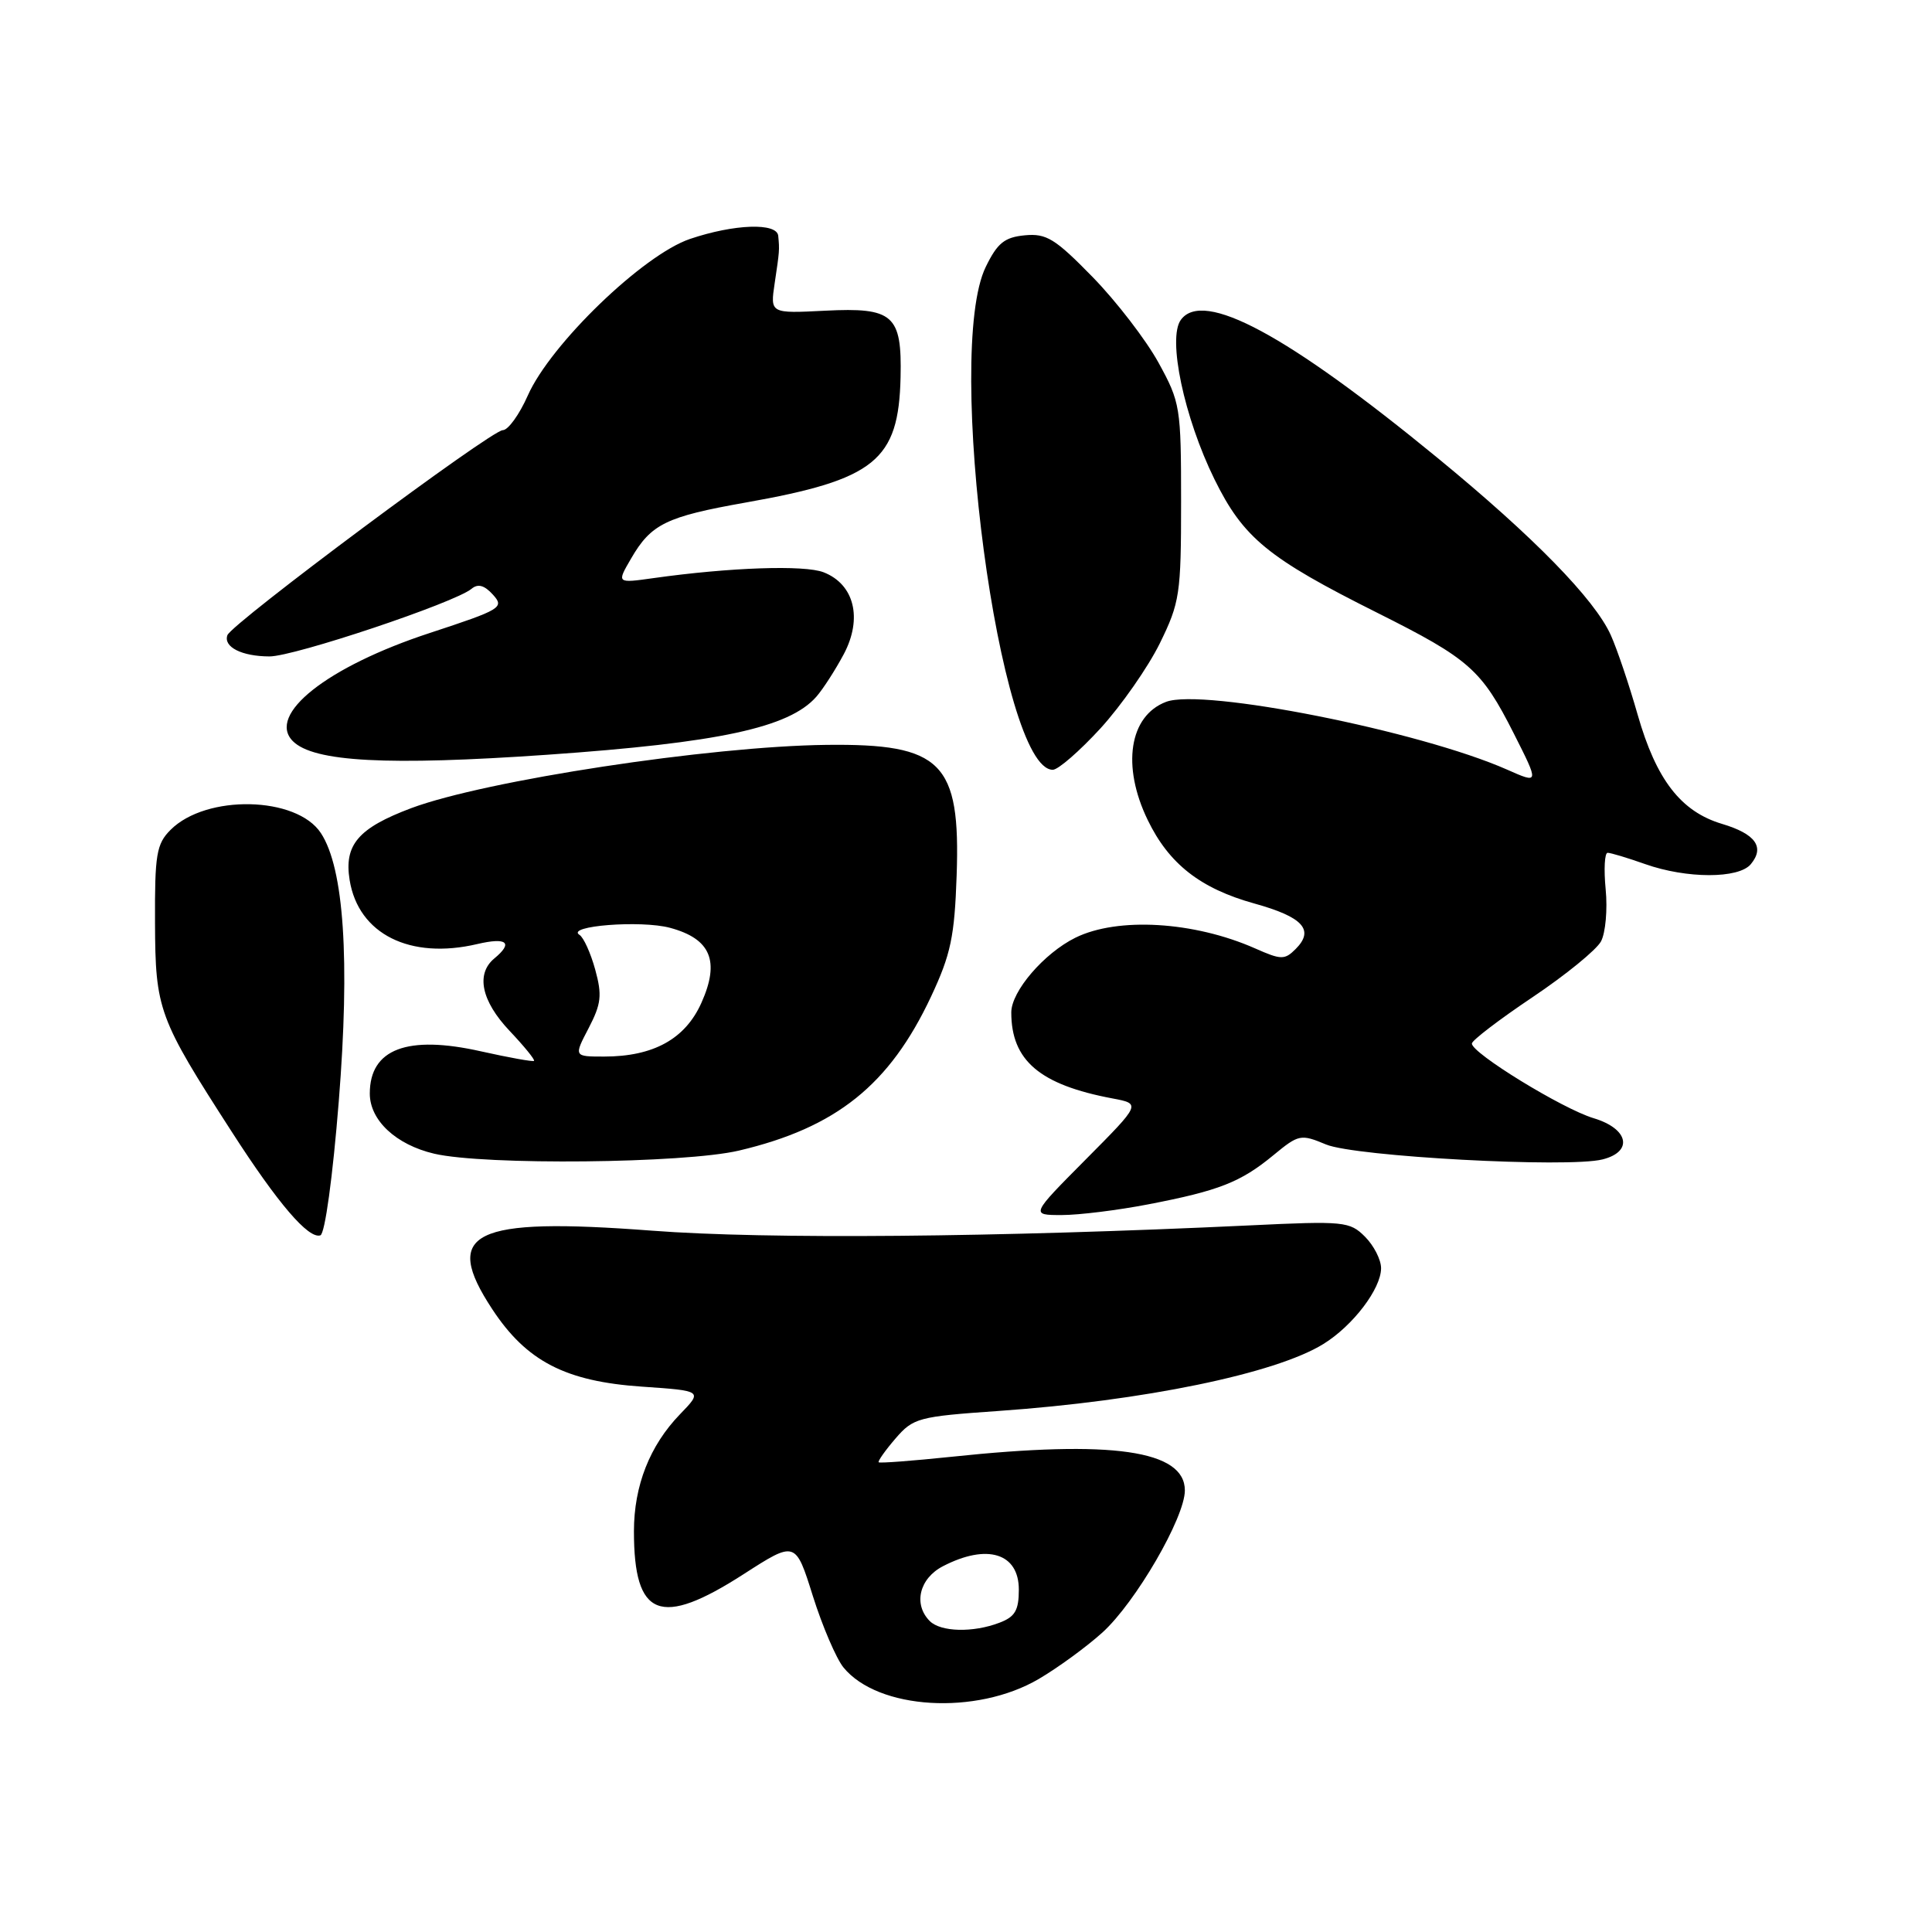 <?xml version="1.0" encoding="UTF-8" standalone="no"?>
<!DOCTYPE svg PUBLIC "-//W3C//DTD SVG 1.1//EN" "http://www.w3.org/Graphics/SVG/1.1/DTD/svg11.dtd" >
<svg xmlns="http://www.w3.org/2000/svg" xmlns:xlink="http://www.w3.org/1999/xlink" version="1.1" viewBox="0 0 256 256">
 <g >
 <path fill="currentColor"
d=" M 137.63 222.48 C 140.17 220.99 143.97 218.22 146.07 216.32 C 150.46 212.35 157.00 201.09 157.00 197.49 C 157.00 192.17 147.37 190.78 126.09 193.03 C 120.92 193.57 116.57 193.90 116.43 193.76 C 116.29 193.62 117.29 192.20 118.65 190.62 C 121.01 187.88 121.67 187.70 132.31 186.96 C 151.56 185.61 168.99 182.02 175.35 178.09 C 179.27 175.67 183.00 170.77 183.00 168.04 C 183.00 166.92 182.04 165.04 180.87 163.87 C 178.85 161.85 178.11 161.77 165.62 162.37 C 131.95 163.96 101.62 164.23 86.39 163.07 C 62.56 161.26 58.50 163.26 65.23 173.48 C 69.77 180.38 74.93 183.05 85.09 183.74 C 93.11 184.29 93.11 184.29 90.10 187.40 C 86.10 191.54 84.00 196.86 84.00 202.90 C 84.00 214.34 87.48 215.70 98.54 208.58 C 105.41 204.16 105.41 204.16 107.71 211.49 C 108.98 215.51 110.81 219.77 111.76 220.94 C 116.33 226.55 129.35 227.33 137.63 222.48 Z  M 44.89 145.92 C 46.39 127.19 45.58 115.05 42.52 110.39 C 39.31 105.49 27.32 105.23 22.60 109.96 C 20.73 111.83 20.50 113.21 20.54 122.28 C 20.59 133.81 20.97 134.86 30.73 150.00 C 36.84 159.49 40.88 164.20 42.45 163.69 C 43.06 163.49 44.09 155.94 44.89 145.92 Z  M 152.16 159.58 C 161.51 157.78 164.39 156.65 168.72 153.08 C 172.09 150.30 172.35 150.25 175.71 151.65 C 179.54 153.25 207.76 154.78 212.34 153.63 C 216.45 152.60 215.80 149.56 211.17 148.17 C 207.04 146.93 194.98 139.53 195.03 138.27 C 195.05 137.85 198.66 135.09 203.06 132.14 C 207.46 129.19 211.54 125.86 212.14 124.74 C 212.74 123.62 213.02 120.52 212.76 117.85 C 212.50 115.18 212.62 113.00 213.02 113.00 C 213.42 113.00 215.66 113.67 218.00 114.50 C 223.50 116.44 230.38 116.45 231.99 114.51 C 233.87 112.25 232.63 110.50 228.18 109.17 C 222.72 107.54 219.46 103.31 217.00 94.71 C 215.87 90.74 214.27 86.00 213.44 84.16 C 211.31 79.41 203.21 71.12 190.50 60.69 C 170.54 44.31 159.42 38.33 156.47 42.38 C 154.68 44.82 156.90 55.32 160.92 63.50 C 164.75 71.28 167.99 73.94 182.50 81.20 C 194.72 87.32 196.30 88.72 200.58 97.18 C 203.96 103.87 203.96 103.87 199.70 101.98 C 188.12 96.86 159.37 91.15 154.51 93.00 C 149.63 94.85 148.60 101.49 152.08 108.66 C 154.89 114.47 159.05 117.73 166.21 119.72 C 172.66 121.51 174.21 123.22 171.68 125.75 C 170.22 127.21 169.76 127.20 166.29 125.66 C 158.20 122.09 148.10 121.49 142.50 124.25 C 138.33 126.31 134.00 131.36 134.00 134.15 C 134.00 140.53 137.78 143.74 147.42 145.55 C 151.19 146.26 151.19 146.26 143.87 153.63 C 136.55 161.00 136.55 161.00 140.69 161.00 C 142.96 161.00 148.13 160.36 152.16 159.58 Z  M 97.91 152.46 C 110.82 149.42 117.87 143.76 123.37 132.05 C 125.99 126.46 126.48 124.11 126.76 116.00 C 127.28 100.99 124.81 98.52 109.50 98.70 C 94.05 98.88 64.33 103.41 54.50 107.08 C 47.47 109.72 45.57 111.94 46.33 116.62 C 47.49 123.77 54.33 127.19 63.25 125.09 C 67.18 124.17 68.04 124.90 65.50 127.00 C 63.03 129.05 63.78 132.63 67.51 136.58 C 69.45 138.63 70.91 140.42 70.76 140.57 C 70.62 140.71 67.46 140.14 63.74 139.31 C 53.97 137.11 49.00 138.99 49.00 144.90 C 49.00 148.45 52.47 151.68 57.53 152.87 C 64.20 154.43 90.68 154.16 97.91 152.46 Z  M 145.83 96.50 C 148.59 93.47 152.12 88.41 153.68 85.25 C 156.33 79.84 156.50 78.74 156.50 66.50 C 156.50 53.94 156.40 53.32 153.50 48.04 C 151.85 45.04 147.93 39.94 144.79 36.72 C 139.80 31.61 138.66 30.91 135.79 31.18 C 133.10 31.44 132.16 32.20 130.62 35.36 C 125.10 46.66 132.47 102.00 139.50 102.00 C 140.21 102.00 143.06 99.52 145.83 96.50 Z  M 72.50 100.01 C 95.27 98.42 104.55 96.42 108.16 92.33 C 109.05 91.32 110.69 88.77 111.81 86.67 C 114.32 81.93 113.20 77.42 109.13 75.83 C 106.58 74.84 96.71 75.18 86.61 76.60 C 81.71 77.29 81.71 77.29 83.61 74.03 C 86.27 69.43 88.25 68.46 98.80 66.59 C 115.96 63.55 119.08 61.03 119.33 49.99 C 119.52 41.72 118.37 40.71 109.32 41.17 C 102.05 41.54 102.05 41.54 102.65 37.52 C 103.29 33.23 103.30 33.16 103.12 31.25 C 102.95 29.48 97.29 29.68 91.43 31.66 C 85.22 33.76 72.95 45.60 69.94 52.40 C 68.82 54.93 67.33 57.00 66.62 57.00 C 65.09 57.00 30.67 82.63 30.13 84.17 C 29.58 85.73 32.04 86.97 35.70 86.98 C 38.96 87.00 60.25 79.87 62.48 78.02 C 63.33 77.31 64.18 77.54 65.32 78.80 C 66.86 80.50 66.42 80.76 56.96 83.87 C 43.35 88.33 35.30 94.70 38.81 98.21 C 41.56 100.96 51.33 101.48 72.50 100.01 Z  M 123.20 214.80 C 120.99 212.59 121.81 209.15 124.95 207.53 C 130.80 204.50 135.00 205.80 135.00 210.63 C 135.00 213.38 134.50 214.24 132.43 215.02 C 128.94 216.36 124.65 216.25 123.20 214.80 Z  M 78.00 136.23 C 79.67 133.01 79.80 131.87 78.87 128.48 C 78.27 126.29 77.33 124.22 76.79 123.88 C 74.89 122.69 84.92 121.90 88.78 122.94 C 94.18 124.39 95.42 127.35 92.94 132.88 C 90.80 137.67 86.58 140.00 80.05 140.00 C 76.03 140.00 76.03 140.00 78.00 136.23 Z "/>
</g>
</svg>